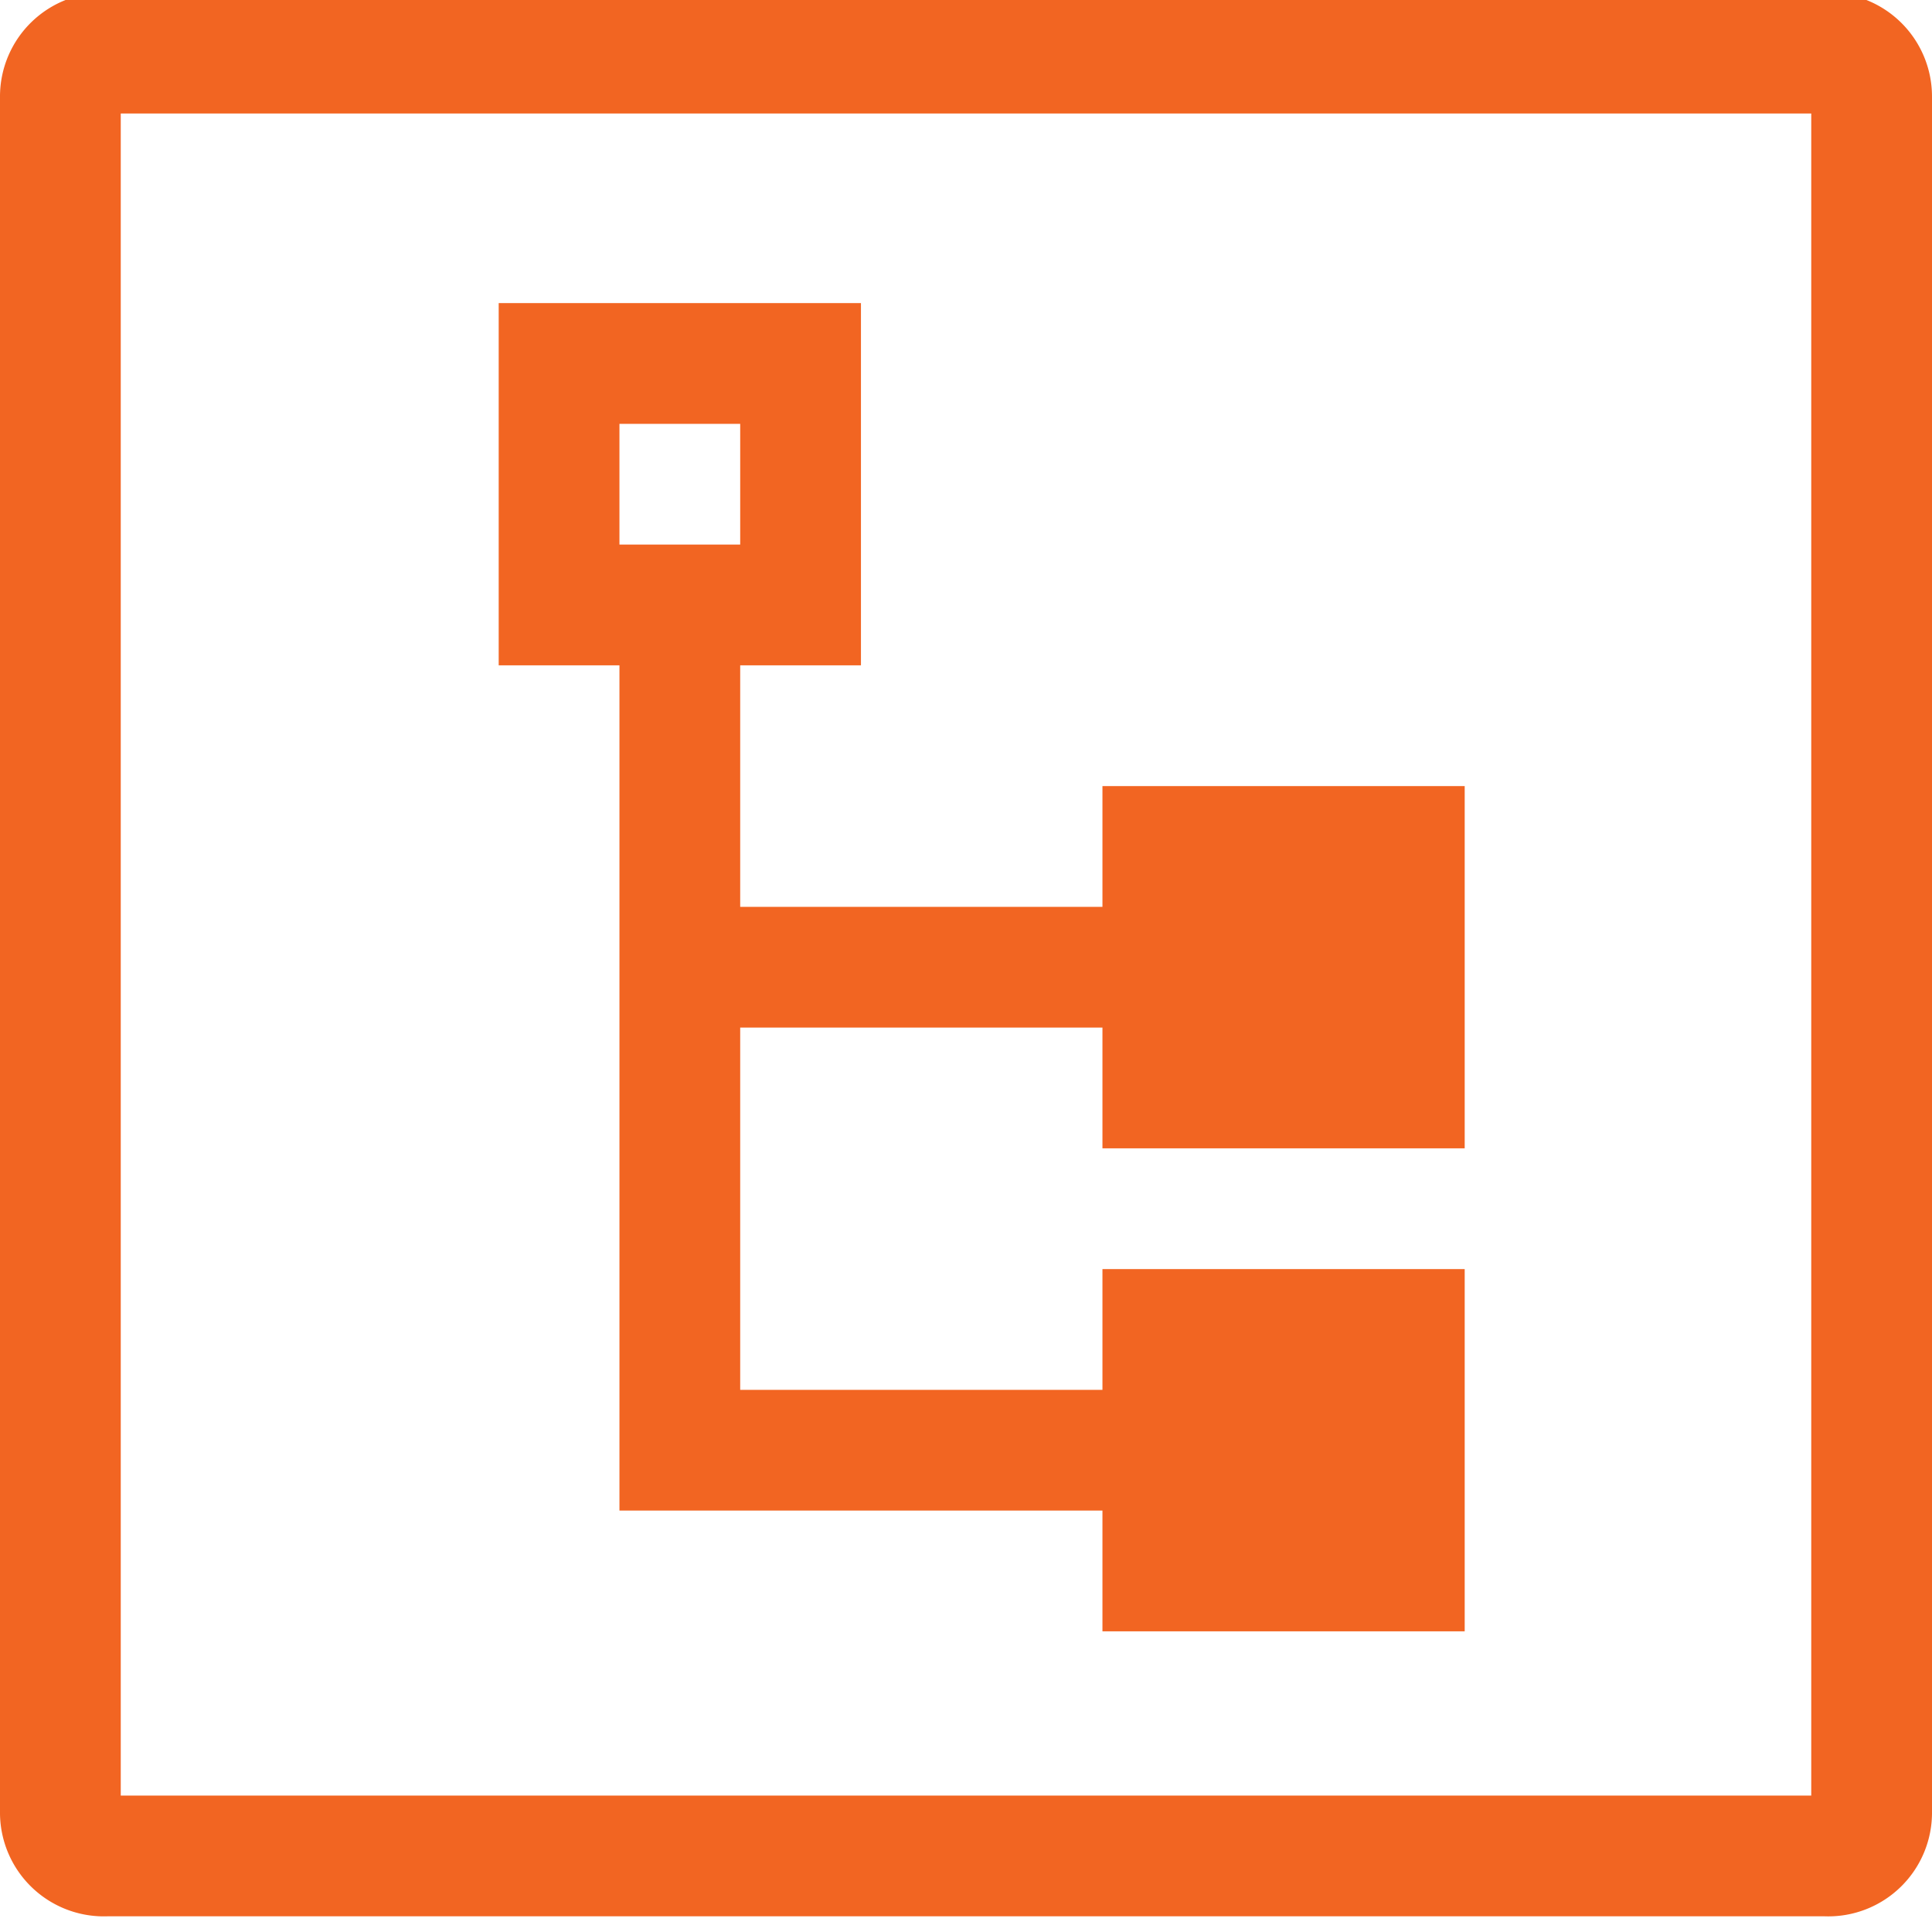 <svg xmlns="http://www.w3.org/2000/svg" width="16" height="16" fill="none" viewBox="0 0 16 16">
  <g class="structure" clip-path="url(#a)">
    <g class="structure">
      <path fill="#F26522" d="M15.11 15.87H.89A.86.86 0 0 1 0 15V.8a.86.86 0 0 1 .89-.86h14.22A.86.86 0 0 1 16 .8V15a.859.859 0 0 1-.89.87ZM1 14.87h14V.94H1v13.93Zm11.13-5.36v-3h-3v1h-3v-2h1v-3h-3v3h1v7h4v1h3v-3h-3v1h-3v-3h3v1h3Zm-7-5v-1h1v1h-1Z" class="icons07"/>
    </g>
  </g>
</svg>